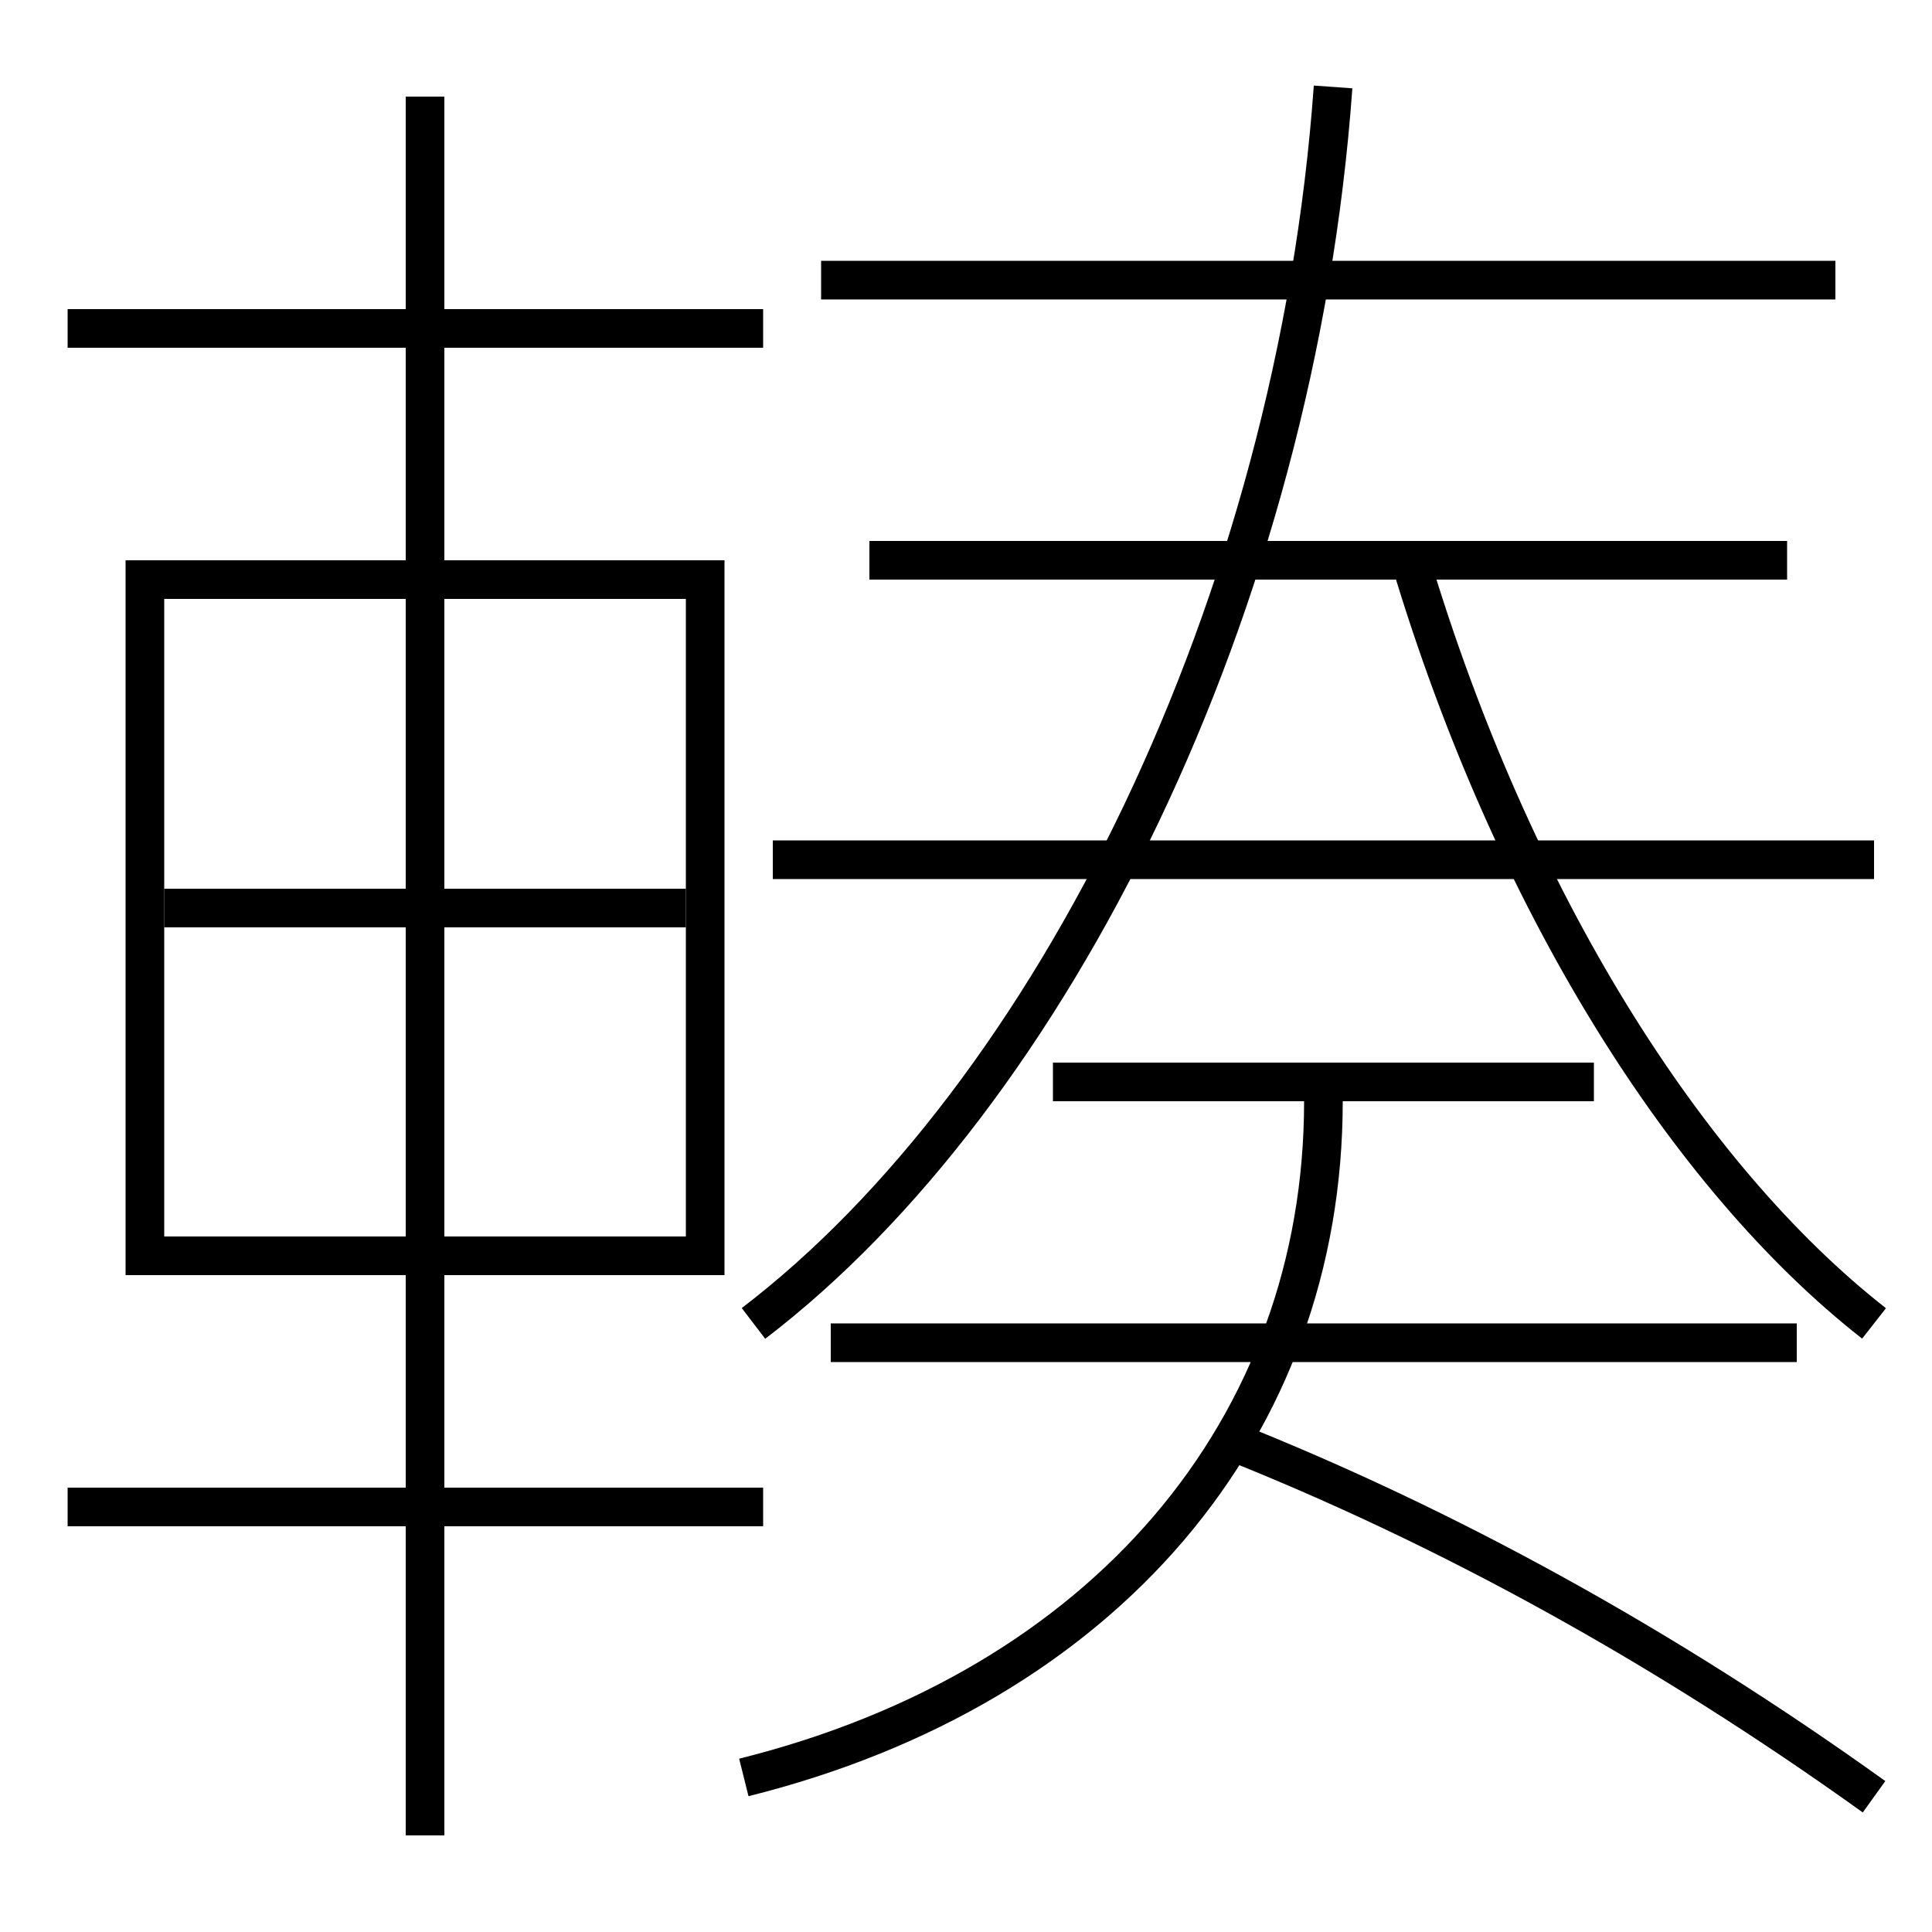 <?xml version='1.0' encoding='utf-8'?>
<svg xmlns="http://www.w3.org/2000/svg" height="100px" version="1.0" viewBox="0 0 100 100" width="100px" x="0px" y="0px">
<line fill="none" stroke="#000000" stroke-width="2" x1="8.5" x2="35.5" y1="47" y2="47" /><line fill="none" stroke="#000000" stroke-width="2" x1="3.5" x2="39.5" y1="78" y2="78" /><line fill="none" stroke="#000000" stroke-width="2" x1="22" x2="22" y1="95" y2="5" /><line fill="none" stroke="#000000" stroke-width="2" x1="3.5" x2="39.5" y1="17" y2="17" /><line fill="none" stroke="#000000" stroke-width="2" x1="40" x2="97" y1="44.5" y2="44.5" /><line fill="none" stroke="#000000" stroke-width="2" x1="95" x2="42.5" y1="14.5" y2="14.5" /><line fill="none" stroke="#000000" stroke-width="2" x1="92.5" x2="45" y1="29" y2="29" /><line fill="none" stroke="#000000" stroke-width="2" x1="93" x2="43" y1="69.5" y2="69.5" /><line fill="none" stroke="#000000" stroke-width="2" x1="82.5" x2="54.5" y1="56" y2="56" /><polyline fill="none" points="8.5,65 36.5,65 36.5,30 7.5,30 7.5,66" stroke="#000000" stroke-width="2" /><path d="M39,68.5 c15.436,-11.787 28.078,-37.2 30,-64" fill="none" stroke="#000000" stroke-width="2" /><path d="M97,68.5 c-9.706,-7.599 -18.721,-21.879 -24,-39.5" fill="none" stroke="#000000" stroke-width="2" /><path d="M38.5,92 c18.703,-4.669 30,-18.118 30,-35" fill="none" stroke="#000000" stroke-width="2" /><path d="M97,93 c-10.85,-7.782 -22.127,-13.995 -33.5,-18.5" fill="none" stroke="#000000" stroke-width="2" /></svg>